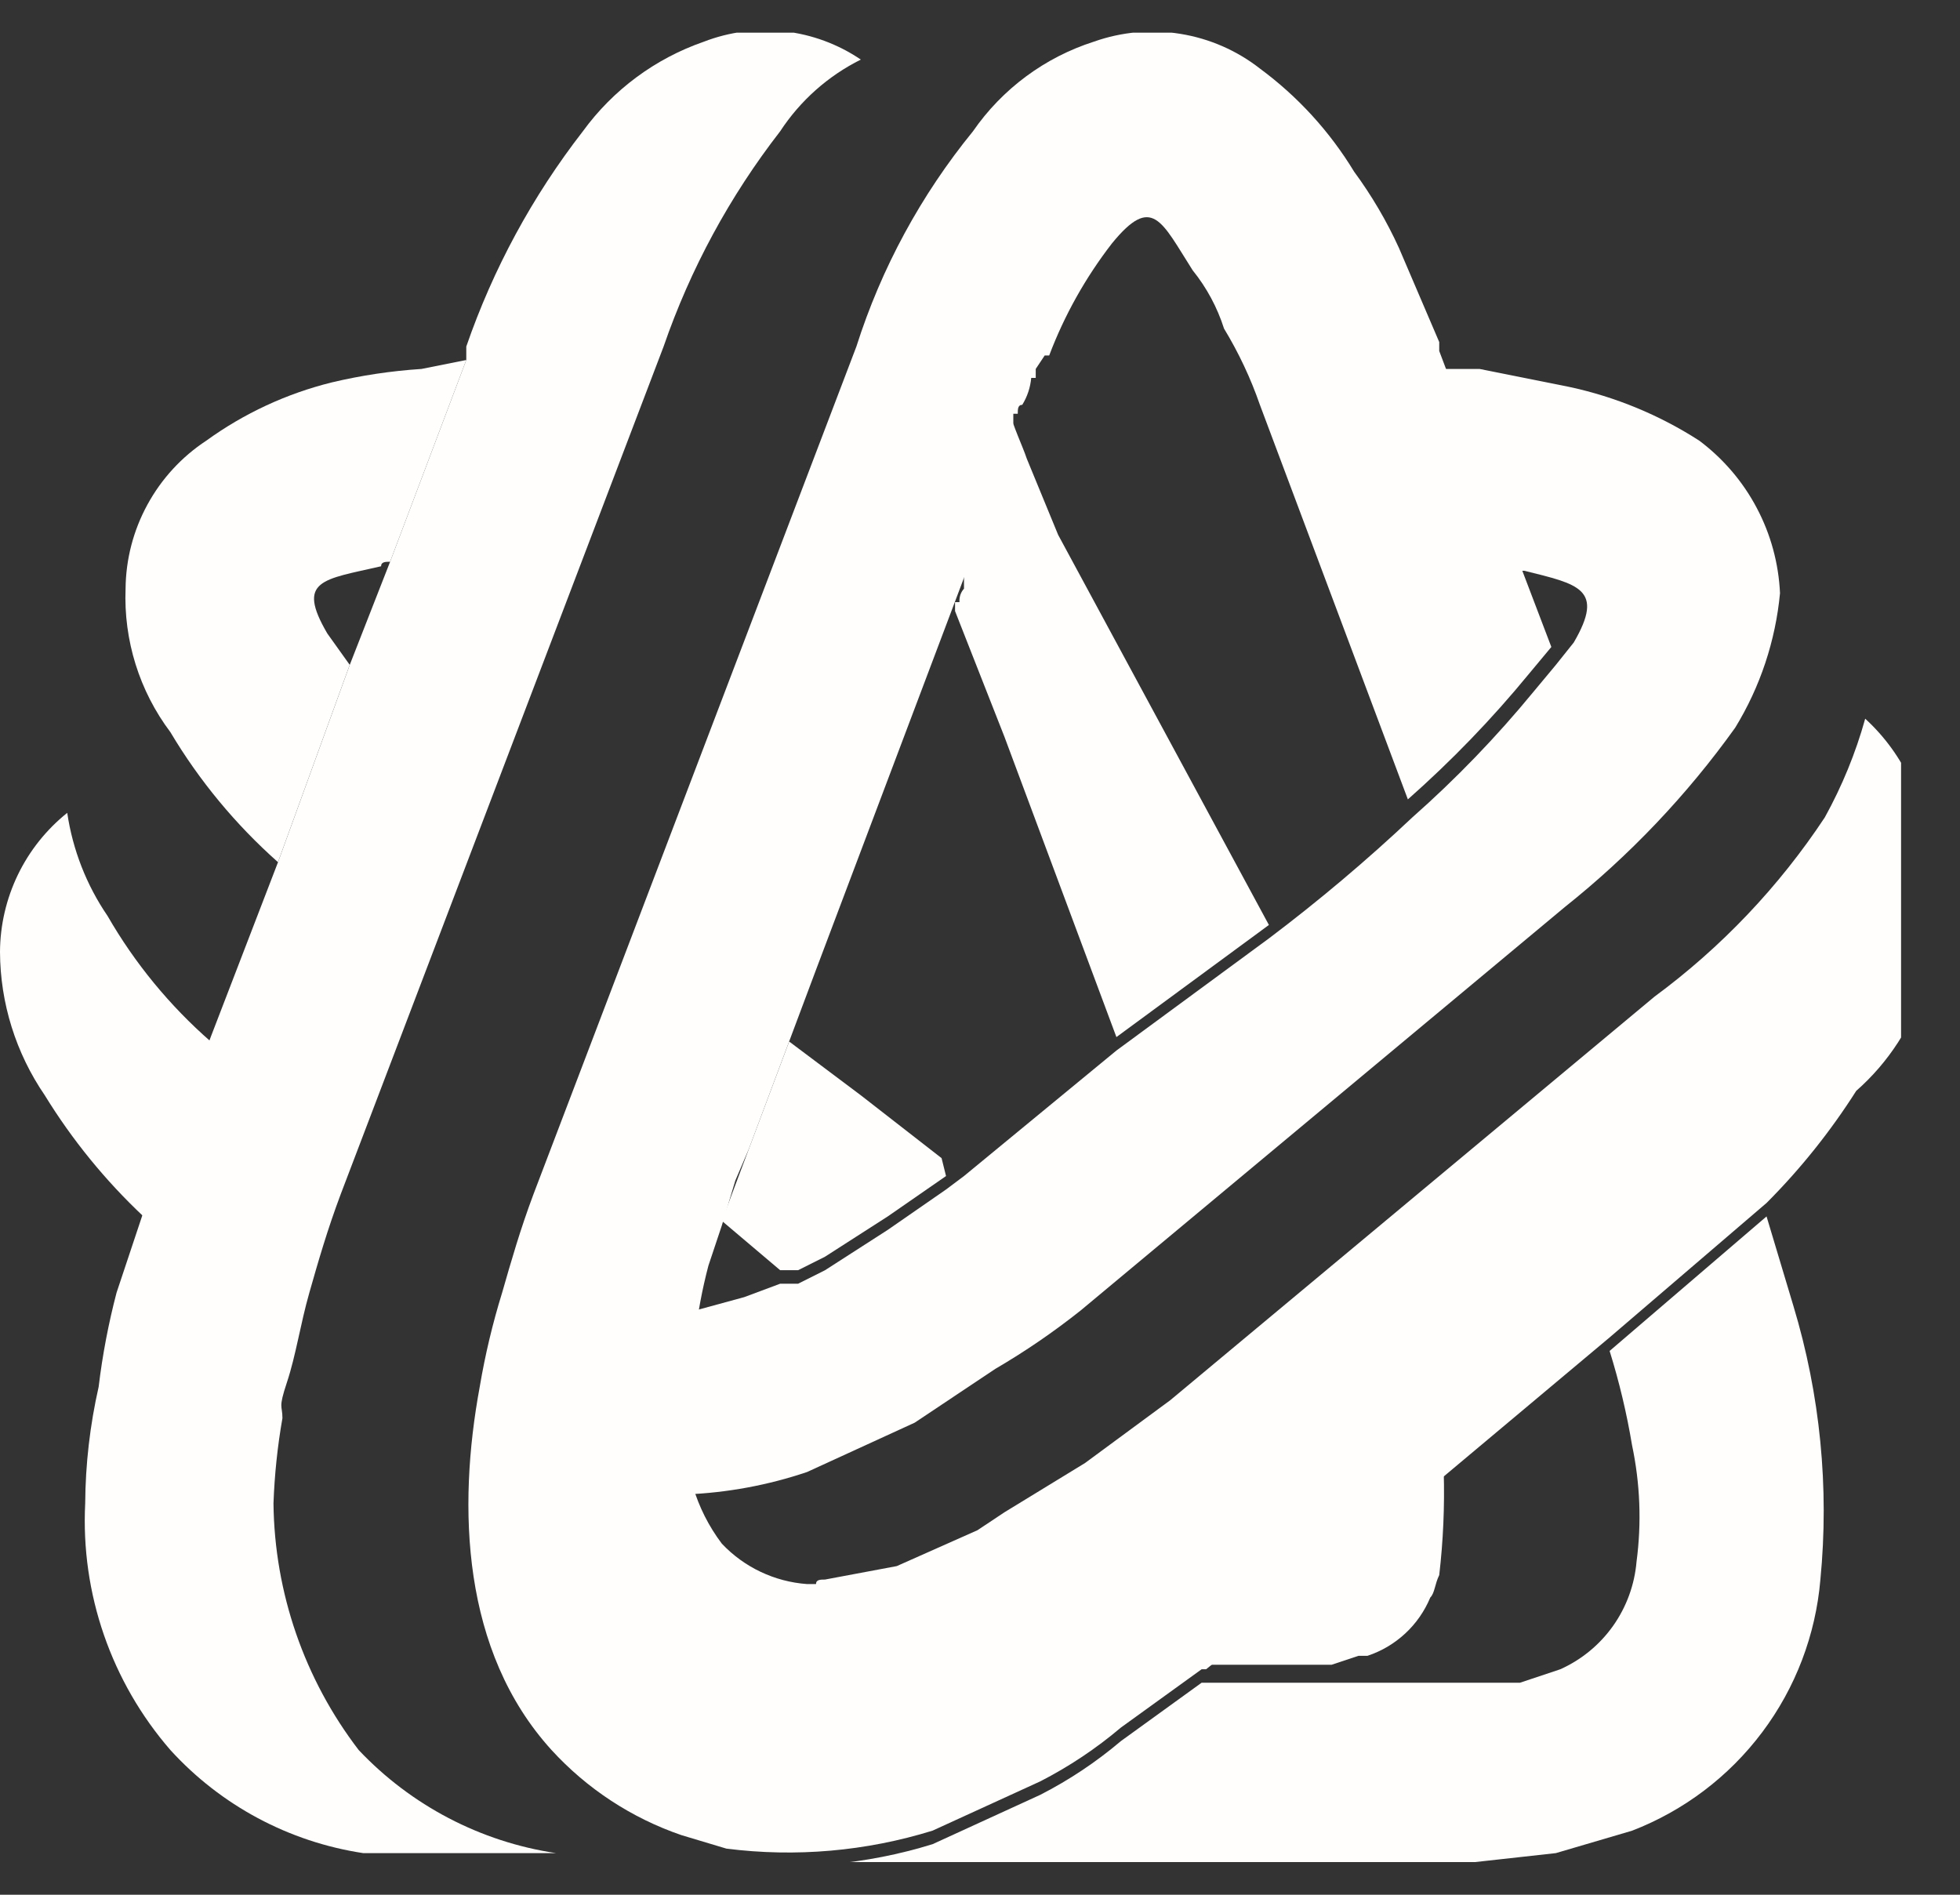 <svg width="30" height="29" viewBox="0 0 30 29" fill="none" xmlns="http://www.w3.org/2000/svg">
<rect x="0" y="0" width="30" height="29" fill="#333333" stroke="none"/>
<g id="Layer_1" clip-path="url(#clip0_663_3634)">
<path id="Vector" d="M13.176 0.912C12.674 1.162 12.248 1.541 11.941 2.01C11.17 3.003 10.567 4.116 10.157 5.304L5.216 18.275C5.01 18.824 4.872 19.304 4.735 19.785C4.598 20.265 4.529 20.745 4.392 21.157C4.255 21.569 4.323 21.5 4.323 21.706C4.247 22.137 4.202 22.573 4.186 23.01C4.201 24.376 4.659 25.701 5.49 26.785C6.292 27.634 7.355 28.19 8.51 28.363H5.559C4.423 28.191 3.381 27.634 2.608 26.785C1.703 25.742 1.235 24.39 1.304 23.01C1.308 22.41 1.377 21.812 1.51 21.226C1.568 20.74 1.66 20.258 1.784 19.785L2.196 18.549C2.196 18.412 2.265 18.343 2.265 18.275H2.333L3.225 15.873L4.255 13.197L5.353 10.177L5.971 8.598L7.137 5.51V5.304C7.547 4.116 8.15 3.003 8.921 2.01C9.384 1.374 10.031 0.895 10.774 0.638C11.167 0.486 11.591 0.432 12.009 0.48C12.427 0.528 12.828 0.676 13.176 0.912Z" fill="#FFFEFD"/>
<path id="Vector_2" d="M6.451 5.647C5.988 5.677 5.529 5.746 5.078 5.853C4.387 6.024 3.734 6.327 3.157 6.745C2.781 6.992 2.472 7.328 2.257 7.723C2.041 8.118 1.926 8.56 1.922 9.01C1.891 9.799 2.133 10.575 2.608 11.206C3.051 11.95 3.607 12.621 4.255 13.196L5.353 10.176L5.01 9.696C4.529 8.873 4.941 8.873 5.833 8.667C5.833 8.598 5.902 8.598 5.971 8.598L7.137 5.51L6.451 5.647ZM1.647 14.02C1.324 13.547 1.113 13.007 1.029 12.441C0.71 12.697 0.452 13.02 0.274 13.388C0.096 13.757 0.002 14.16 0 14.569C0.003 15.353 0.243 16.118 0.686 16.765C1.105 17.447 1.613 18.07 2.196 18.618C2.196 18.48 2.265 18.412 2.265 18.343H2.333L3.225 15.941C2.597 15.392 2.063 14.743 1.647 14.02Z" fill="#FFFEFD"/>
<path id="Vector_3" d="M14.48 18L13.588 18.618L12.627 19.235L12.216 19.441H11.941L11.049 18.686L12.079 15.941L13.177 16.765L14.412 17.726L14.48 18Z" fill="#FFFEFD"/>
<path id="Vector_4" d="M28.412 16.696C28.018 17.316 27.558 17.892 27.039 18.412L24.637 20.47L22.098 22.598L18.461 25.549H18.392L17.157 26.441C16.778 26.762 16.364 27.038 15.922 27.265L14.274 28.019C13.254 28.335 12.178 28.429 11.118 28.294L10.431 28.088C9.669 27.827 8.985 27.379 8.441 26.784C7.069 25.274 7 23.078 7.343 21.225C7.425 20.738 7.54 20.256 7.686 19.784C7.824 19.304 7.961 18.823 8.167 18.274L13.108 5.304C13.49 4.103 14.096 2.986 14.892 2.01C15.341 1.36 15.993 0.877 16.745 0.637C17.169 0.487 17.624 0.446 18.067 0.518C18.511 0.59 18.93 0.772 19.284 1.049C19.863 1.476 20.353 2.012 20.726 2.627C20.994 2.991 21.224 3.382 21.412 3.794L22.029 5.235V5.372L23.196 8.461L23.745 9.902L23.402 10.314C22.837 11.003 22.217 11.645 21.549 12.235L19.284 6.196C19.143 5.789 18.959 5.398 18.735 5.029C18.632 4.705 18.469 4.402 18.255 4.137C17.774 3.382 17.637 2.97 17.02 3.725C16.616 4.247 16.292 4.825 16.059 5.441H15.99L15.853 5.647V5.784H15.784C15.771 5.93 15.724 6.071 15.647 6.196C15.578 6.196 15.578 6.265 15.578 6.333H15.51V6.47C15.51 6.539 15.441 6.608 15.441 6.676H15.373V7.088H15.304V7.363H15.235C15.235 7.431 15.167 7.431 15.167 7.5V7.774C15.142 7.802 15.123 7.835 15.111 7.87C15.099 7.906 15.095 7.943 15.098 7.98H15.029V8.117L12.49 14.843L11.461 17.588L11.255 18.069L11.049 18.755L10.843 19.372C10.748 19.733 10.679 20.1 10.637 20.47H10.569C10.569 20.745 10.5 21.019 10.5 21.225V21.774C10.452 22.438 10.648 23.097 11.049 23.627C11.391 23.989 11.856 24.209 12.353 24.245H12.49C12.49 24.176 12.559 24.176 12.627 24.176L13.726 23.97L14.961 23.421L15.373 23.147L16.608 22.392L17.912 21.431L25.323 15.255C26.347 14.5 27.23 13.57 27.931 12.51C28.195 12.032 28.403 11.525 28.549 11C28.845 11.271 29.084 11.599 29.249 11.964C29.414 12.33 29.503 12.726 29.51 13.127C29.674 13.765 29.659 14.437 29.465 15.067C29.271 15.697 28.907 16.261 28.412 16.696Z" fill="#FFFEFD"/>
<path id="Vector_5" d="M26.559 11.138C25.821 12.169 24.943 13.093 23.951 13.883L16.539 20.059C16.126 20.387 15.691 20.685 15.235 20.951L14 21.775L12.353 22.53C11.755 22.732 11.131 22.847 10.5 22.873H10.088V22.53C10.088 22.324 10.157 22.049 10.157 21.775H10.226C10.267 21.404 10.336 21.037 10.431 20.677L10.637 20.059L11.392 19.853L11.941 19.648H12.216L12.627 19.442L13.588 18.824L14.48 18.206L14.755 18L17.088 16.079L19.422 14.363C20.187 13.786 20.92 13.168 21.618 12.51C22.286 11.92 22.905 11.278 23.471 10.589L23.814 10.177L24.088 9.834C24.569 9.01 24.157 8.942 23.333 8.736H23.265L22.098 5.647H22.647L24.02 5.922C24.727 6.074 25.402 6.353 26.01 6.745C26.375 7.019 26.676 7.37 26.889 7.774C27.103 8.177 27.224 8.623 27.245 9.079C27.176 9.808 26.942 10.513 26.559 11.138Z" fill="#FFFEFD"/>
<path id="Vector_6" fill-rule="evenodd" clip-rule="evenodd" d="M19.422 14.157L17.088 15.873L15.373 11.274L14.618 9.353V9.216H14.686C14.683 9.178 14.688 9.141 14.699 9.106C14.711 9.07 14.73 9.038 14.755 9.01V8.735C14.755 8.667 14.824 8.667 14.824 8.598V7.774V7.637C14.824 7.569 14.892 7.5 14.892 7.431V7.294H14.961C14.961 7.225 14.961 7.157 15.029 7.157V7.02C15.106 6.895 15.153 6.754 15.167 6.608H15.235V6.471L15.373 6.265H15.441C15.51 6.539 15.647 6.814 15.716 7.02L16.196 8.186L19.422 14.157Z" fill="#FFFEFD"/>
<path id="Vector_7" fill-rule="evenodd" clip-rule="evenodd" d="M27.863 24.177C27.791 25.023 27.483 25.833 26.973 26.512C26.463 27.192 25.773 27.714 24.98 28.02L23.814 28.363L22.578 28.5H11.118C12.178 28.636 13.254 28.542 14.274 28.226L15.922 27.471C16.364 27.245 16.778 26.969 17.157 26.648L18.392 25.755H23.265L23.882 25.549C24.206 25.404 24.485 25.174 24.69 24.885C24.895 24.595 25.019 24.256 25.049 23.902C25.128 23.308 25.104 22.705 24.98 22.118C24.899 21.631 24.784 21.149 24.637 20.677L27.039 18.618L27.451 19.991C27.86 21.346 28 22.768 27.863 24.177Z" fill="#FFFEFD"/>
<path id="Vector_8" fill-rule="evenodd" clip-rule="evenodd" d="M22.029 24.108C21.961 24.245 21.961 24.382 21.892 24.451C21.805 24.66 21.674 24.848 21.509 25.001C21.343 25.155 21.146 25.272 20.931 25.343H20.794L20.382 25.48H18.461L22.098 22.529C22.113 23.056 22.09 23.584 22.029 24.108Z" fill="#FFFEFD"/>
<path id="Vector_9" fill-rule="evenodd" clip-rule="evenodd" d="M22.098 22.598L18.461 25.549L22.098 22.598Z" fill="#FFFEFD"/>
</g>
<defs>
<clipPath id="clip0_663_3634">
<rect width="29.098" height="28" fill="white" transform="translate(0 0.5)"/>
</clipPath>
</defs>
</svg>
